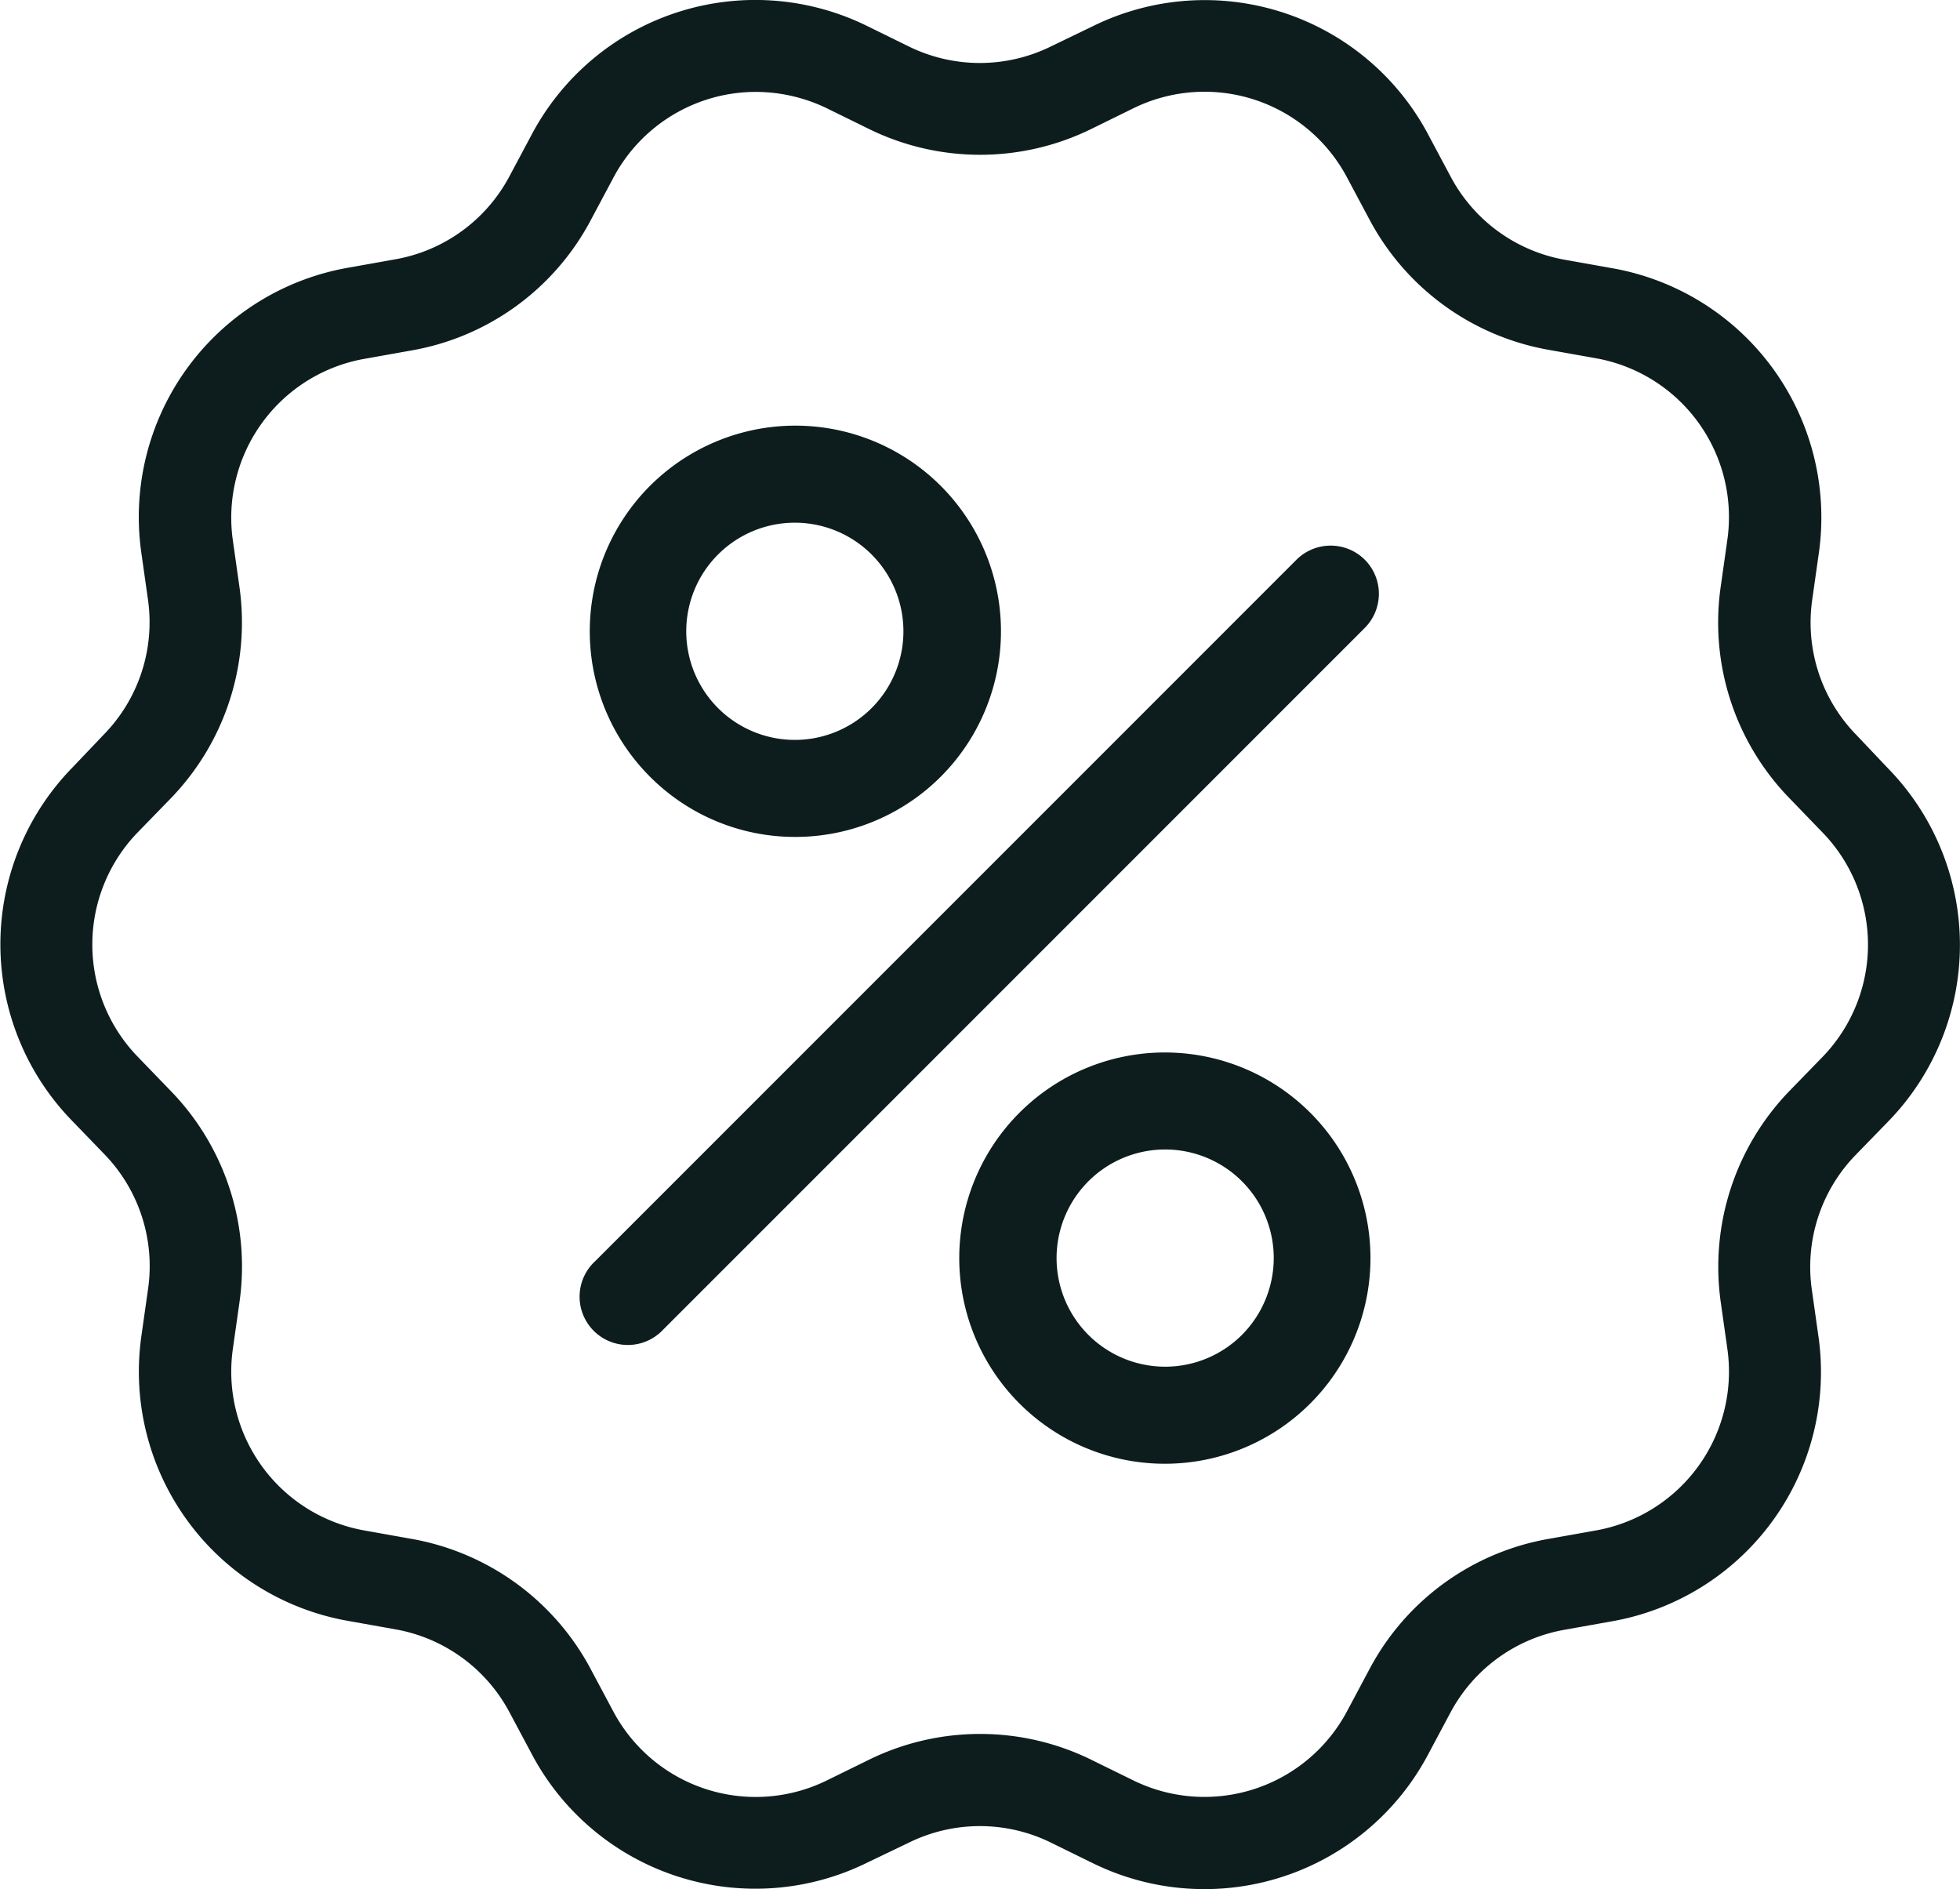 <svg xmlns="http://www.w3.org/2000/svg" width="25.939" height="25" viewBox="0 0 25.939 25">
  <g id="Group_13678" data-name="Group 13678" transform="translate(2954 -3314)">
    <g id="offer" transform="translate(-2954 3314)">
      <path id="Path_6351" data-name="Path 6351" d="M32.008,18.707a2.126,2.126,0,0,1-.582-1.792l.085-.6a3.349,3.349,0,0,0-2.749-3.785l-.6-.107a2.131,2.131,0,0,1-1.524-1.106l-.286-.536A3.348,3.348,0,0,0,21.9,9.333l-.549.265a2.13,2.13,0,0,1-1.883,0l-.546-.268a3.35,3.35,0,0,0-4.449,1.445l-.286.536a2.129,2.129,0,0,1-1.524,1.106l-.6.107a3.349,3.349,0,0,0-2.749,3.785l.085.6A2.126,2.126,0,0,1,8.819,18.7L8.4,19.14a3.347,3.347,0,0,0,0,4.678l.424.439A2.126,2.126,0,0,1,9.4,26.049l-.085.6a3.349,3.349,0,0,0,2.749,3.785l.6.107a2.131,2.131,0,0,1,1.524,1.106l.286.536a3.348,3.348,0,0,0,4.449,1.445l.546-.262a2.13,2.13,0,0,1,1.883,0l.546.268a3.35,3.35,0,0,0,4.449-1.445l.286-.536a2.129,2.129,0,0,1,1.524-1.106l.6-.107a3.349,3.349,0,0,0,2.749-3.785l-.085-.6a2.126,2.126,0,0,1,.582-1.792l.424-.436a3.347,3.347,0,0,0,0-4.678Zm-.454,4.27-.424.436a3.347,3.347,0,0,0-.914,2.81l.085.6a2.135,2.135,0,0,1-1.752,2.414l-.6.107a3.333,3.333,0,0,0-2.389,1.737l-.286.536a2.137,2.137,0,0,1-2.837.923l-.546-.268a3.338,3.338,0,0,0-2.956,0l-.546.268a2.135,2.135,0,0,1-2.837-.923l-.286-.536a3.344,3.344,0,0,0-2.389-1.737l-.6-.107a2.135,2.135,0,0,1-1.752-2.414l.085-.6a3.335,3.335,0,0,0-.914-2.81l-.424-.439a2.134,2.134,0,0,1,0-2.984l.424-.436a3.347,3.347,0,0,0,.914-2.81l-.085-.6a2.135,2.135,0,0,1,1.752-2.414l.6-.107a3.333,3.333,0,0,0,2.389-1.737l.286-.536A2.135,2.135,0,0,1,17.441,10.2a2.165,2.165,0,0,1,.948.219l.546.268a3.338,3.338,0,0,0,2.956,0l.546-.268a2.135,2.135,0,0,1,2.837.923l.286.536a3.344,3.344,0,0,0,2.389,1.737l.6.107A2.135,2.135,0,0,1,30.3,16.141l-.085.6a3.335,3.335,0,0,0,.914,2.81l.424.439A2.134,2.134,0,0,1,31.554,22.977Z" transform="translate(-7.442 -8.984)" fill="#0D1D1E"/>
      <path id="Path_6352" data-name="Path 6352" d="M43.878,33.692a.641.641,0,0,0-.906,0l-9.28,9.28a.639.639,0,1,0,.9.906l9.28-9.28A.639.639,0,0,0,43.878,33.692Z" transform="translate(-25.815 -26.285)" fill="#0D1D1E"/>
      <path id="Path_6353" data-name="Path 6353" d="M36.091,33.157a2.721,2.721,0,1,0-1.924-.8A2.709,2.709,0,0,0,36.091,33.157Zm-1.018-3.739a1.437,1.437,0,1,1-.423,1.018A1.435,1.435,0,0,1,35.073,29.418Z" transform="translate(-25.568 -22.083)" fill="#0D1D1E"/>
      <path id="Path_6354" data-name="Path 6354" d="M50.432,56.087a2.721,2.721,0,1,0,4.645,1.924,2.721,2.721,0,0,0-4.645-1.924Zm2.942,2.942a1.437,1.437,0,1,1,.423-1.018A1.443,1.443,0,0,1,53.374,59.029Z" transform="translate(-36.94 -41.364)" fill="#0D1D1E"/>
    </g>
  </g>
</svg>
